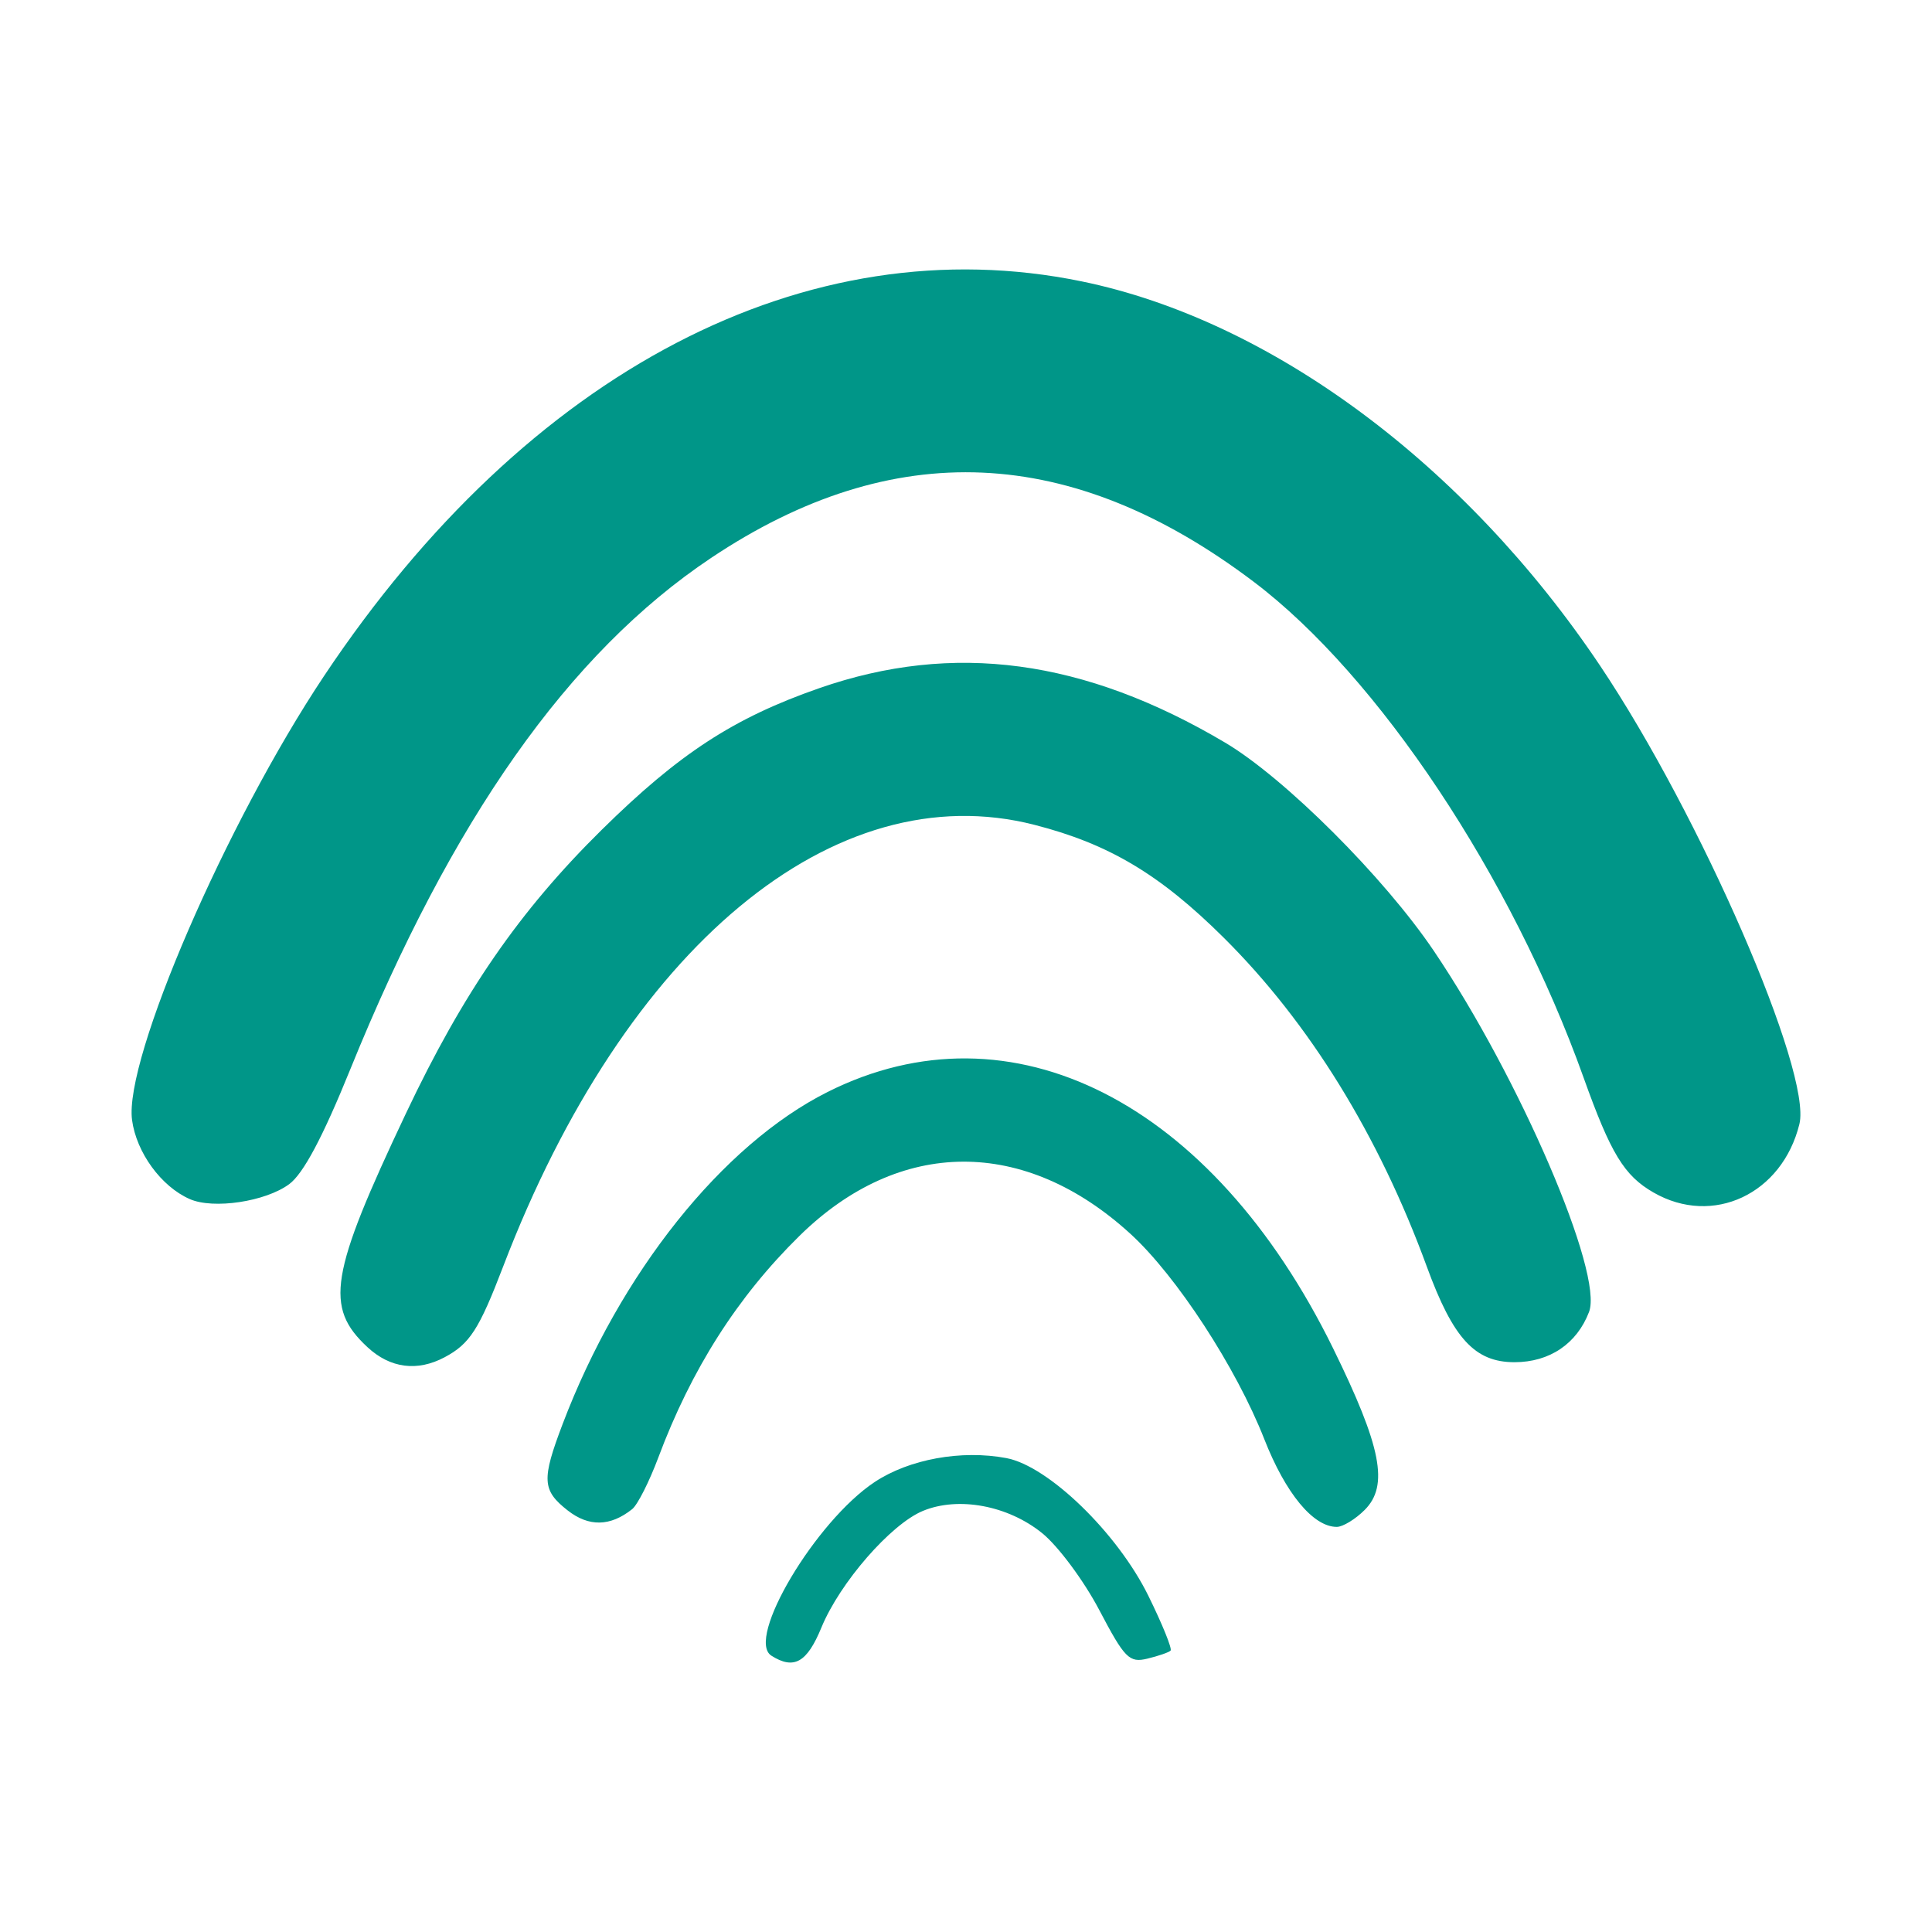 <?xml version="1.0" encoding="UTF-8" standalone="no"?>
<svg xmlns:dc="http://purl.org/dc/elements/1.1/" xmlns:cc="http://creativecommons.org/ns#" xmlns:rdf="http://www.w3.org/1999/02/22-rdf-syntax-ns#" xmlns:svg="http://www.w3.org/2000/svg" xmlns="http://www.w3.org/2000/svg" xmlns:sodipodi="http://sodipodi.sourceforge.net/DTD/sodipodi-0.dtd" xmlns:inkscape="http://www.inkscape.org/namespaces/inkscape" version="1.1" viewBox="0 0 512 512" id="svg2" inkscape:version="0.91 r" sodipodi:docname="wifi-radar.svg">
<defs id="defs16" />
<sodipodi:namedview pagecolor="#ffffff" bordercolor="#666666" borderopacity="1" objecttolerance="10" gridtolerance="10" guidetolerance="10" inkscape:pageopacity="0" inkscape:pageshadow="2" inkscape:window-width="640" inkscape:window-height="480" id="namedview14" showgrid="false" inkscape:zoom="0.4609375" inkscape:cx="218.0339" inkscape:cy="256" inkscape:window-x="0" inkscape:window-y="0" inkscape:window-maximized="0" inkscape:current-layer="svg2" />
<path id="path3708" d="m 204.425,438.768 c -6.899,-4.367 11.727,-35.669 27.395,-46.032 9.148,-6.054 22.955,-8.56 34.867,-6.327 11.139,2.089 29.44,19.832 37.642,36.497 3.704,7.523 6.354,14.061 5.887,14.527 -0.467,0.467 -3.234,1.423 -6.153,2.126 -4.799,1.157 -6.014,-0.071 -12.737,-12.867 -4.087,-7.781 -10.898,-16.955 -15.146,-20.393 -9.068,-7.338 -22.204,-9.786 -31.609,-5.891 -8.509,3.524 -22.007,19.031 -26.882,30.886 -3.829,9.313 -7.287,11.263 -13.265,7.479 m -53.99,-38.495 c -6.784,-5.332 -6.941,-8.146 -1.322,-22.927 15.2,-39.994 42.306,-73.955 70.201,-87.964 48.676,-24.439 101.856,2.518 133.956,67.909 12.832,26.141 14.836,36.397 8.384,42.852 -2.472,2.472 -5.798,4.494 -7.394,4.494 -6.246,0 -13.555,-8.85 -19.205,-23.24 -7.444,-18.977 -23.233,-43.2 -35.418,-54.367 -28.11,-25.734 -61.246,-25.561 -87.735,0.45 -16.471,16.177 -28.675,35.337 -37.456,58.807 -2.385,6.371 -5.493,12.511 -6.91,13.642 -5.793,4.629 -11.507,4.741 -17.107,0.336 M 97.4,357.028 c -11.447,-10.608 -10.017,-19.302 10.188,-61.986 15.165,-32.035 30.132,-53.705 51.921,-75.176 20.501,-20.199 34.993,-29.629 57.637,-37.504 35.528,-12.356 70.201,-7.696 107.548,14.452 15.753,9.343 42.148,35.69 55.325,55.24 22.763,33.745 44.98,85.456 41.096,95.62 -3.23,8.447 -10.466,13.324 -19.77,13.324 -10.501,0 -16.252,-6.262 -23.218,-25.312 -12.752,-34.84 -31.156,-64.661 -53.793,-87.155 -16.905,-16.796 -30.484,-24.899 -50.2,-29.942 -53.059,-13.595 -108.384,32.383 -140.78,117.016 -6.402,16.722 -8.857,20.53 -15.513,24.076 -7.249,3.861 -14.422,2.929 -20.447,-2.658 M 50.275,317.761 C 42.723,314.444 36.15,305.436 34.995,296.82 32.836,280.725 59.913,218.095 85.873,179.144 139.818,98.206 213.895,59.619 286.632,74.563 c 50.159,10.308 101.627,48.464 137.422,101.87 26.589,39.674 56.183,107.746 52.803,121.467 -4.567,18.545 -22.92,27.163 -38.642,18.136 -7.801,-4.478 -11.337,-10.289 -18.576,-30.537 -19.017,-53.18 -54.381,-106.347 -87.328,-131.272 -48.299,-36.537 -95.647,-38.624 -143.923,-6.331 -37.632,25.17 -68.675,69.19 -95.563,135.493 -7.293,17.984 -12.431,27.646 -16.179,30.419 -6.276,4.642 -20.085,6.717 -26.362,3.959" inkscape:connector-curvature="0" style="fill:#009688" />
</svg>
